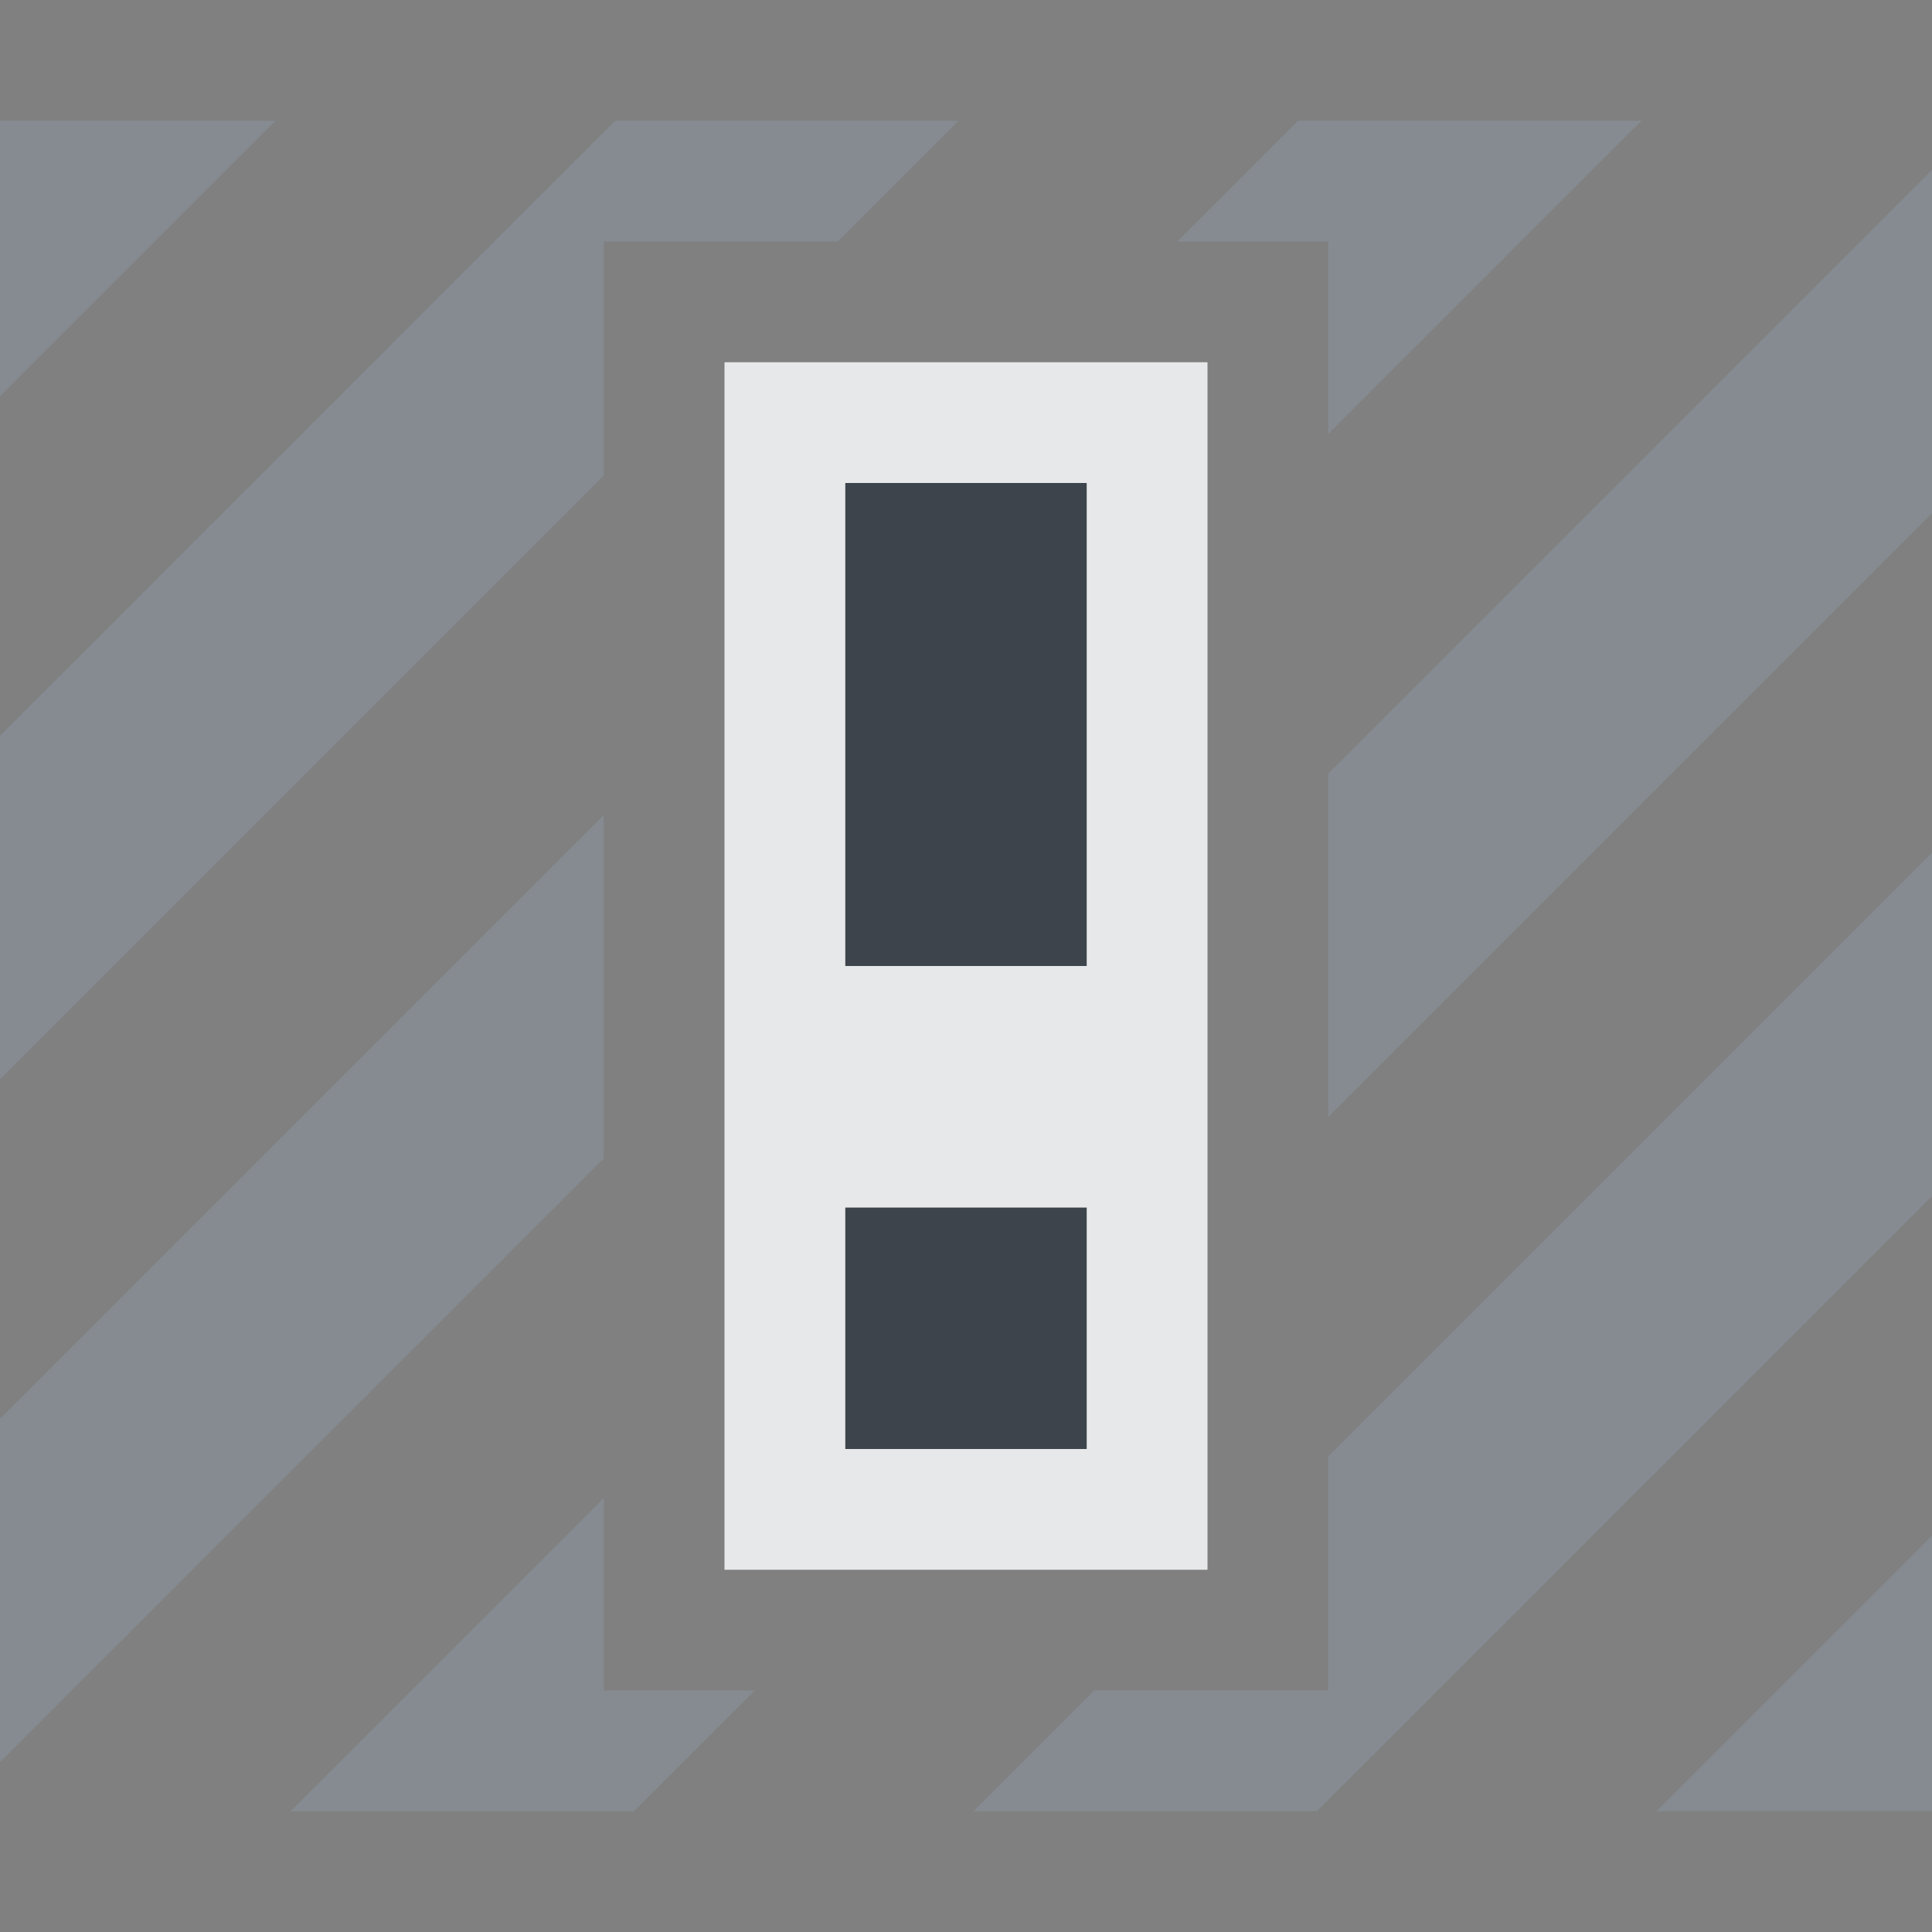 <?xml version="1.0" encoding="UTF-8" standalone="no"?>
<!-- Created with Inkscape (http://www.inkscape.org/) -->

<svg
   xmlns:dc="http://purl.org/dc/elements/1.1/"
   xmlns:cc="http://creativecommons.org/ns#"
   xmlns:rdf="http://www.w3.org/1999/02/22-rdf-syntax-ns#"
   xmlns:svg="http://www.w3.org/2000/svg"
   xmlns="http://www.w3.org/2000/svg"
   xmlns:sodipodi="http://sodipodi.sourceforge.net/DTD/sodipodi-0.dtd"
   xmlns:inkscape="http://www.inkscape.org/namespaces/inkscape"
   width="16"
   height="16"
   id="svg27665"
   version="1.1"
   inkscape:version="0.48.3.1 r9886"
   sodipodi:docname="image-missing.svg">
  <rect width="100%" height="100%" fill="#808080" stroke="none"/>
  <defs
     id="defs27667" />
  <sodipodi:namedview
     id="base"
     pagecolor="#cbcdd6"
     bordercolor="#666666"
     borderopacity="1.0"
     inkscape:pageopacity="1"
     inkscape:pageshadow="2"
     inkscape:zoom="32.000002"
     inkscape:cx="7.7724626"
     inkscape:cy="8.1177751"
     inkscape:document-units="px"
     inkscape:current-layer="layer1"
     showgrid="true"
     inkscape:window-width="1920"
     inkscape:window-height="1033"
     inkscape:window-x="-10"
     inkscape:window-y="25"
     inkscape:window-maximized="1"
     inkscape:snap-bbox="true"
     inkscape:bbox-paths="true"
     inkscape:bbox-nodes="true"
     inkscape:snap-bbox-edge-midpoints="true"
     inkscape:snap-bbox-midpoints="true"
     inkscape:object-paths="true"
     inkscape:snap-intersection-paths="true"
     inkscape:object-nodes="true"
     inkscape:snap-smooth-nodes="true"
     inkscape:snap-midpoints="true"
     inkscape:snap-object-midpoints="true"
     inkscape:snap-center="true"
     inkscape:snap-global="true"
     showguides="true"
     inkscape:guide-bbox="true"
     fit-margin-top="0"
     fit-margin-left="0"
     fit-margin-right="0"
     fit-margin-bottom="0"
     inkscape:showpageshadow="false">
    <inkscape:grid
       type="xygrid"
       id="grid3070"
       empspacing="5"
       visible="true"
       enabled="true"
       snapvisiblegridlinesonly="true"
       originx="-48px"
       originy="-0px" />
  </sodipodi:namedview>
  <g
     inkscape:label="Camada 1"
     inkscape:groupmode="layer"
     id="layer1"
     transform="translate(3316.417,-2100.719)">
    <path
       style="color:#000000;fill:#8a929e;fill-opacity:0.609;fill-rule:nonzero;stroke:none;stroke-width:1;marker:none;visibility:visible;display:inline;overflow:visible;enable-background:accumulate"
       d="m -3316.417,2101.719 0,2.281 2.281,-2.281 -2.281,0 z m 5.094,0 -5.094,5.094 0,2.844 5,-5 0,-1.938 1.938,0 1,-1 -2.844,0 z m 5.656,0 -1,1 1.25,0 0,1.594 2.594,-2.594 -2.844,0 z m 5.25,0.406 -5,5 0,1.594 0,1.25 5,-5 0,-2.844 z m -11,5.344 -5,5 0,2.844 5,-5 0,-1.594 0,-1.25 z m 11,0.312 -5,5 0,1.938 -1.938,0 -1,1 2.844,0 5.094,-5.094 0,-2.844 z m -11,5.344 -2.594,2.594 2.844,0 1,-1 -1.25,0 0,-1.594 z m 11,0.312 -2.281,2.281 2.281,0 0,-2.281 z"
       id="path3024"
       inkscape:connector-curvature="0" />
    <path
       id="path3029"
       d="m -3309.417,2104.719 0,4 2,0 0,-4 -2,0 z m 0,6 0,2 2,0 0,-2 -2,0 z"
       style="color:#000000;fill:#27303a;fill-opacity:0.753;fill-rule:nonzero;stroke:none;stroke-width:2.286;marker:none;visibility:visible;display:inline;overflow:visible;enable-background:accumulate"
       inkscape:connector-curvature="0" />
    <path
       style="color:#000000;fill:#f1f3f5;fill-opacity:0.903;fill-rule:nonzero;stroke:none;stroke-width:2;marker:none;visibility:visible;display:inline;overflow:visible;enable-background:accumulate"
       d="M 6 3 L 6 13 L 10 13 L 10 3 L 6 3 z M 7 4 L 9 4 L 9 8 L 7 8 L 7 4 z M 7 10 L 9 10 L 9 12 L 7 12 L 7 10 z "
       transform="translate(-3316.417,2100.719)"
       id="rect2985" />
  </g>
</svg>
